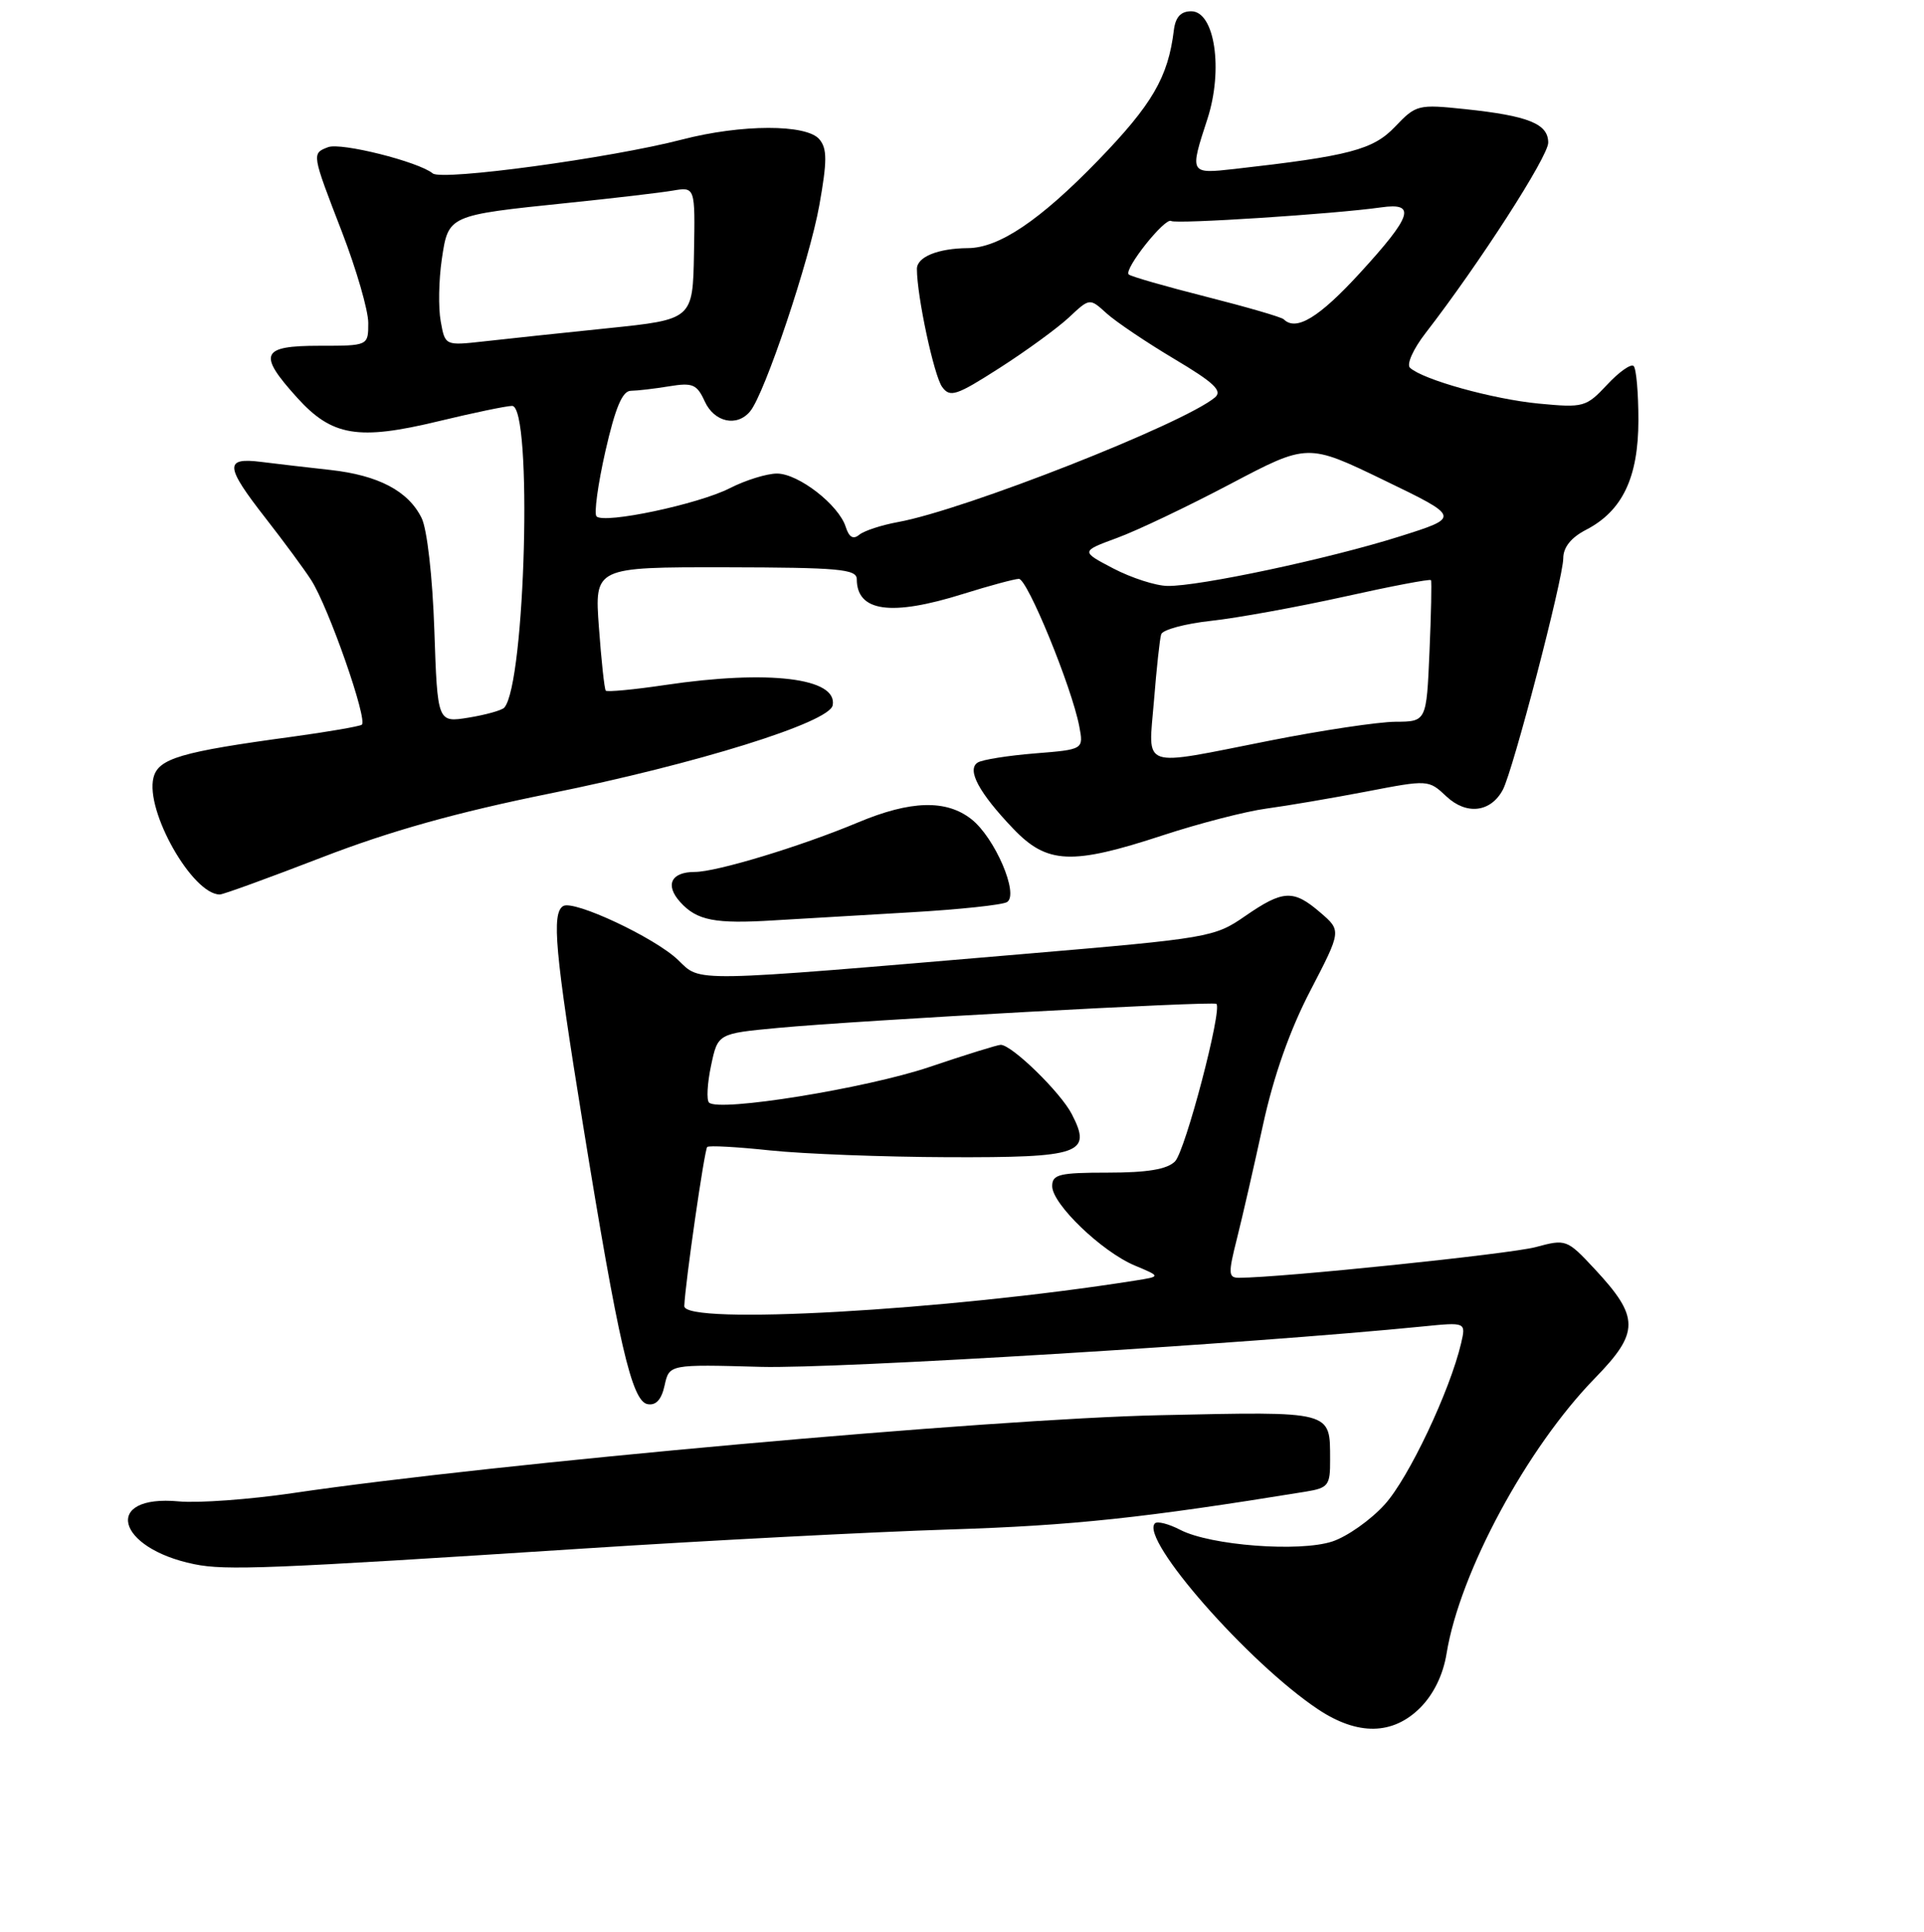 <?xml version="1.0" encoding="UTF-8" standalone="no"?>
<!DOCTYPE svg PUBLIC "-//W3C//DTD SVG 1.1//EN" "http://www.w3.org/Graphics/SVG/1.1/DTD/svg11.dtd" >
<svg xmlns="http://www.w3.org/2000/svg" xmlns:xlink="http://www.w3.org/1999/xlink" version="1.1" viewBox="0 0 256 257">
 <g >
 <path fill="currentColor"
d=" M 188.96 227.20 C 190.76 225.39 192.02 222.81 192.48 219.95 C 194.24 209.18 203.16 192.63 212.22 183.34 C 218.17 177.24 218.16 175.24 212.18 168.82 C 208.49 164.87 208.37 164.82 204.33 165.91 C 200.95 166.82 170.47 169.98 164.88 169.99 C 163.43 170.00 163.40 169.46 164.59 164.75 C 165.32 161.86 166.87 155.07 168.05 149.65 C 169.46 143.17 171.61 137.06 174.34 131.81 C 178.49 123.82 178.49 123.82 175.69 121.41 C 172.09 118.31 170.73 118.38 165.66 121.88 C 161.61 124.69 160.83 124.82 136.50 126.89 C 91.26 130.73 93.33 130.69 90.21 127.70 C 87.11 124.73 76.33 119.68 74.93 120.54 C 73.38 121.50 73.83 126.55 77.55 149.50 C 82.29 178.77 84.06 186.41 86.16 186.80 C 87.28 187.01 88.02 186.20 88.43 184.31 C 89.05 181.50 89.05 181.50 101.27 181.84 C 111.40 182.11 166.07 178.78 189.28 176.47 C 195.06 175.89 195.06 175.89 194.41 178.70 C 192.92 185.04 187.44 196.62 184.26 200.13 C 182.40 202.20 179.25 204.42 177.28 205.07 C 172.91 206.51 161.08 205.61 157.05 203.53 C 155.51 202.73 153.99 202.34 153.67 202.66 C 151.62 204.71 166.12 221.24 175.39 227.41 C 180.65 230.91 185.31 230.84 188.96 227.20 Z  M 77.50 206.02 C 94.00 204.95 116.05 203.80 126.50 203.47 C 142.75 202.95 152.20 201.94 173.75 198.44 C 176.74 197.95 177.00 197.61 176.98 194.20 C 176.96 187.64 177.49 187.77 154.39 188.27 C 131.77 188.75 65.74 194.68 39.00 198.63 C 33.22 199.48 26.38 199.98 23.80 199.74 C 13.65 198.79 15.39 205.95 25.84 208.09 C 30.01 208.95 35.75 208.72 77.50 206.02 Z  M 121.18 121.37 C 127.61 121.00 133.37 120.39 133.99 120.01 C 135.62 119.00 132.38 111.44 129.25 108.98 C 125.90 106.35 121.18 106.48 114.22 109.39 C 106.59 112.59 95.35 116.00 92.45 116.00 C 89.29 116.00 88.45 117.73 90.51 120.01 C 92.73 122.47 95.13 122.93 103.00 122.44 C 106.58 122.22 114.76 121.74 121.18 121.37 Z  M 42.87 114.05 C 51.90 110.56 60.80 108.07 73.09 105.58 C 92.69 101.62 110.34 96.12 110.79 93.84 C 111.50 90.20 102.29 89.08 88.50 91.13 C 84.33 91.75 80.78 92.08 80.60 91.88 C 80.42 91.67 80.01 87.89 79.69 83.47 C 79.10 75.45 79.10 75.45 96.54 75.47 C 111.62 75.50 113.99 75.71 114.00 77.05 C 114.01 81.39 118.57 82.02 128.16 79.01 C 131.65 77.92 134.98 77.02 135.57 77.01 C 136.70 77.00 142.59 91.37 143.60 96.61 C 144.19 99.71 144.19 99.71 137.70 100.23 C 134.13 100.52 130.71 101.06 130.10 101.44 C 128.59 102.37 130.25 105.47 134.82 110.25 C 139.33 114.97 142.59 115.11 154.74 111.12 C 159.56 109.54 165.75 107.94 168.50 107.57 C 171.25 107.20 177.23 106.18 181.78 105.31 C 190.03 103.72 190.08 103.72 192.45 105.95 C 195.12 108.46 198.35 108.08 199.96 105.07 C 201.32 102.53 207.99 76.96 208.00 74.28 C 208.00 72.81 209.04 71.51 211.04 70.48 C 215.87 67.98 217.99 63.54 218.00 55.92 C 218.00 52.30 217.72 49.05 217.37 48.70 C 217.02 48.35 215.43 49.47 213.84 51.18 C 211.03 54.17 210.72 54.26 204.72 53.69 C 198.63 53.10 189.37 50.53 187.61 48.93 C 187.12 48.48 188.03 46.44 189.68 44.31 C 196.83 35.07 206.00 20.83 206.00 18.98 C 206.00 16.47 203.38 15.41 194.95 14.52 C 188.69 13.86 188.41 13.93 185.63 16.85 C 182.70 19.93 179.56 20.75 164.25 22.48 C 158.28 23.15 158.27 23.12 160.65 15.84 C 162.79 9.27 161.63 1.50 158.50 1.50 C 157.11 1.50 156.41 2.27 156.19 4.00 C 155.43 10.27 153.32 13.89 146.10 21.35 C 138.38 29.31 132.93 32.99 128.79 33.01 C 124.80 33.04 122.00 34.18 122.00 35.78 C 122.00 39.38 124.27 49.99 125.36 51.48 C 126.41 52.92 127.25 52.64 133.02 48.94 C 136.58 46.66 140.73 43.63 142.24 42.22 C 144.99 39.64 144.99 39.64 147.24 41.69 C 148.48 42.81 152.53 45.54 156.24 47.75 C 161.55 50.91 162.70 52.00 161.65 52.88 C 157.38 56.42 128.35 67.84 119.50 69.45 C 117.30 69.85 114.98 70.61 114.33 71.14 C 113.53 71.81 112.97 71.48 112.53 70.10 C 111.60 67.16 106.23 63.00 103.38 63.00 C 102.03 63.00 99.20 63.88 97.10 64.95 C 92.93 67.08 80.40 69.73 79.37 68.70 C 79.02 68.35 79.55 64.45 80.55 60.03 C 81.88 54.21 82.81 52.00 83.94 51.99 C 84.80 51.98 87.10 51.71 89.05 51.39 C 92.16 50.88 92.73 51.12 93.77 53.40 C 95.04 56.18 98.06 56.84 99.81 54.72 C 101.75 52.40 107.71 34.62 109.02 27.29 C 110.06 21.44 110.07 19.78 109.03 18.54 C 107.34 16.50 98.66 16.51 90.73 18.57 C 81.25 21.03 58.80 24.08 57.58 23.07 C 55.68 21.51 45.36 18.92 43.65 19.58 C 41.46 20.42 41.46 20.41 45.50 30.86 C 47.42 35.85 49.00 41.29 49.00 42.96 C 49.00 46.00 49.00 46.00 42.50 46.00 C 34.73 46.00 34.26 47.07 39.52 52.89 C 44.17 58.04 47.65 58.62 58.34 56.04 C 62.98 54.92 67.39 54.00 68.14 54.00 C 70.88 54.01 69.91 91.04 67.09 94.15 C 66.76 94.50 64.63 95.10 62.35 95.47 C 58.21 96.14 58.21 96.14 57.79 83.82 C 57.55 76.73 56.83 70.40 56.10 68.92 C 54.33 65.32 50.35 63.23 43.95 62.52 C 40.95 62.19 36.81 61.71 34.75 61.45 C 29.84 60.83 29.93 62.01 35.34 68.94 C 37.73 72.00 40.45 75.69 41.39 77.15 C 43.70 80.72 49.00 95.88 48.13 96.42 C 47.75 96.65 43.63 97.36 38.97 98.00 C 24.04 100.02 21.06 100.90 20.42 103.46 C 19.31 107.90 25.61 119.00 29.25 119.00 C 29.70 119.00 35.82 116.77 42.87 114.05 Z  M 91.05 173.75 C 91.16 170.77 93.73 152.94 94.10 152.59 C 94.32 152.37 98.10 152.58 102.50 153.05 C 106.90 153.51 117.53 153.92 126.13 153.95 C 143.82 154.01 145.33 153.48 142.61 148.22 C 141.11 145.31 134.63 139.00 133.15 139.00 C 132.73 139.00 128.45 140.33 123.66 141.95 C 115.20 144.80 95.63 147.96 94.34 146.68 C 93.99 146.33 94.11 144.12 94.61 141.77 C 95.51 137.50 95.51 137.50 103.50 136.75 C 114.28 135.74 161.41 133.16 161.85 133.55 C 162.66 134.28 157.70 153.16 156.34 154.51 C 155.30 155.56 152.67 156.00 147.43 156.00 C 140.95 156.00 140.00 156.23 140.00 157.80 C 140.00 160.18 146.60 166.52 150.99 168.36 C 154.48 169.82 154.48 169.82 150.99 170.37 C 125.82 174.35 90.95 176.31 91.05 173.75 Z  M 153.54 93.25 C 153.88 88.99 154.31 85.00 154.50 84.39 C 154.68 83.78 157.68 82.97 161.17 82.59 C 164.65 82.21 172.61 80.76 178.85 79.38 C 185.08 77.99 190.28 77.00 190.40 77.18 C 190.51 77.36 190.42 81.66 190.20 86.75 C 189.80 96.00 189.80 96.00 185.65 96.02 C 183.37 96.04 175.88 97.16 169.00 98.52 C 151.44 101.99 152.80 102.46 153.54 93.25 Z  M 148.14 75.63 C 143.79 73.35 143.79 73.35 148.64 71.56 C 151.32 70.58 158.11 67.34 163.74 64.37 C 173.99 58.97 173.99 58.97 184.16 63.89 C 194.34 68.81 194.34 68.81 186.19 71.38 C 176.85 74.33 159.54 78.02 155.34 77.95 C 153.78 77.93 150.54 76.88 148.14 75.63 Z  M 58.64 42.75 C 58.31 40.96 58.38 37.26 58.78 34.52 C 59.66 28.61 59.56 28.65 75.50 27.00 C 81.55 26.38 87.85 25.64 89.50 25.36 C 92.50 24.85 92.50 24.85 92.34 33.67 C 92.18 42.50 92.18 42.50 80.84 43.67 C 74.60 44.31 67.19 45.10 64.36 45.42 C 59.22 45.99 59.22 45.99 58.64 42.75 Z  M 170.81 42.48 C 170.53 42.19 165.87 40.84 160.47 39.47 C 155.06 38.10 150.43 36.77 150.18 36.51 C 149.50 35.83 155.01 28.89 155.83 29.40 C 156.53 29.83 177.54 28.47 183.75 27.59 C 188.50 26.91 187.92 28.71 180.91 36.36 C 175.50 42.26 172.45 44.11 170.81 42.48 Z "/>
</g>
</svg>